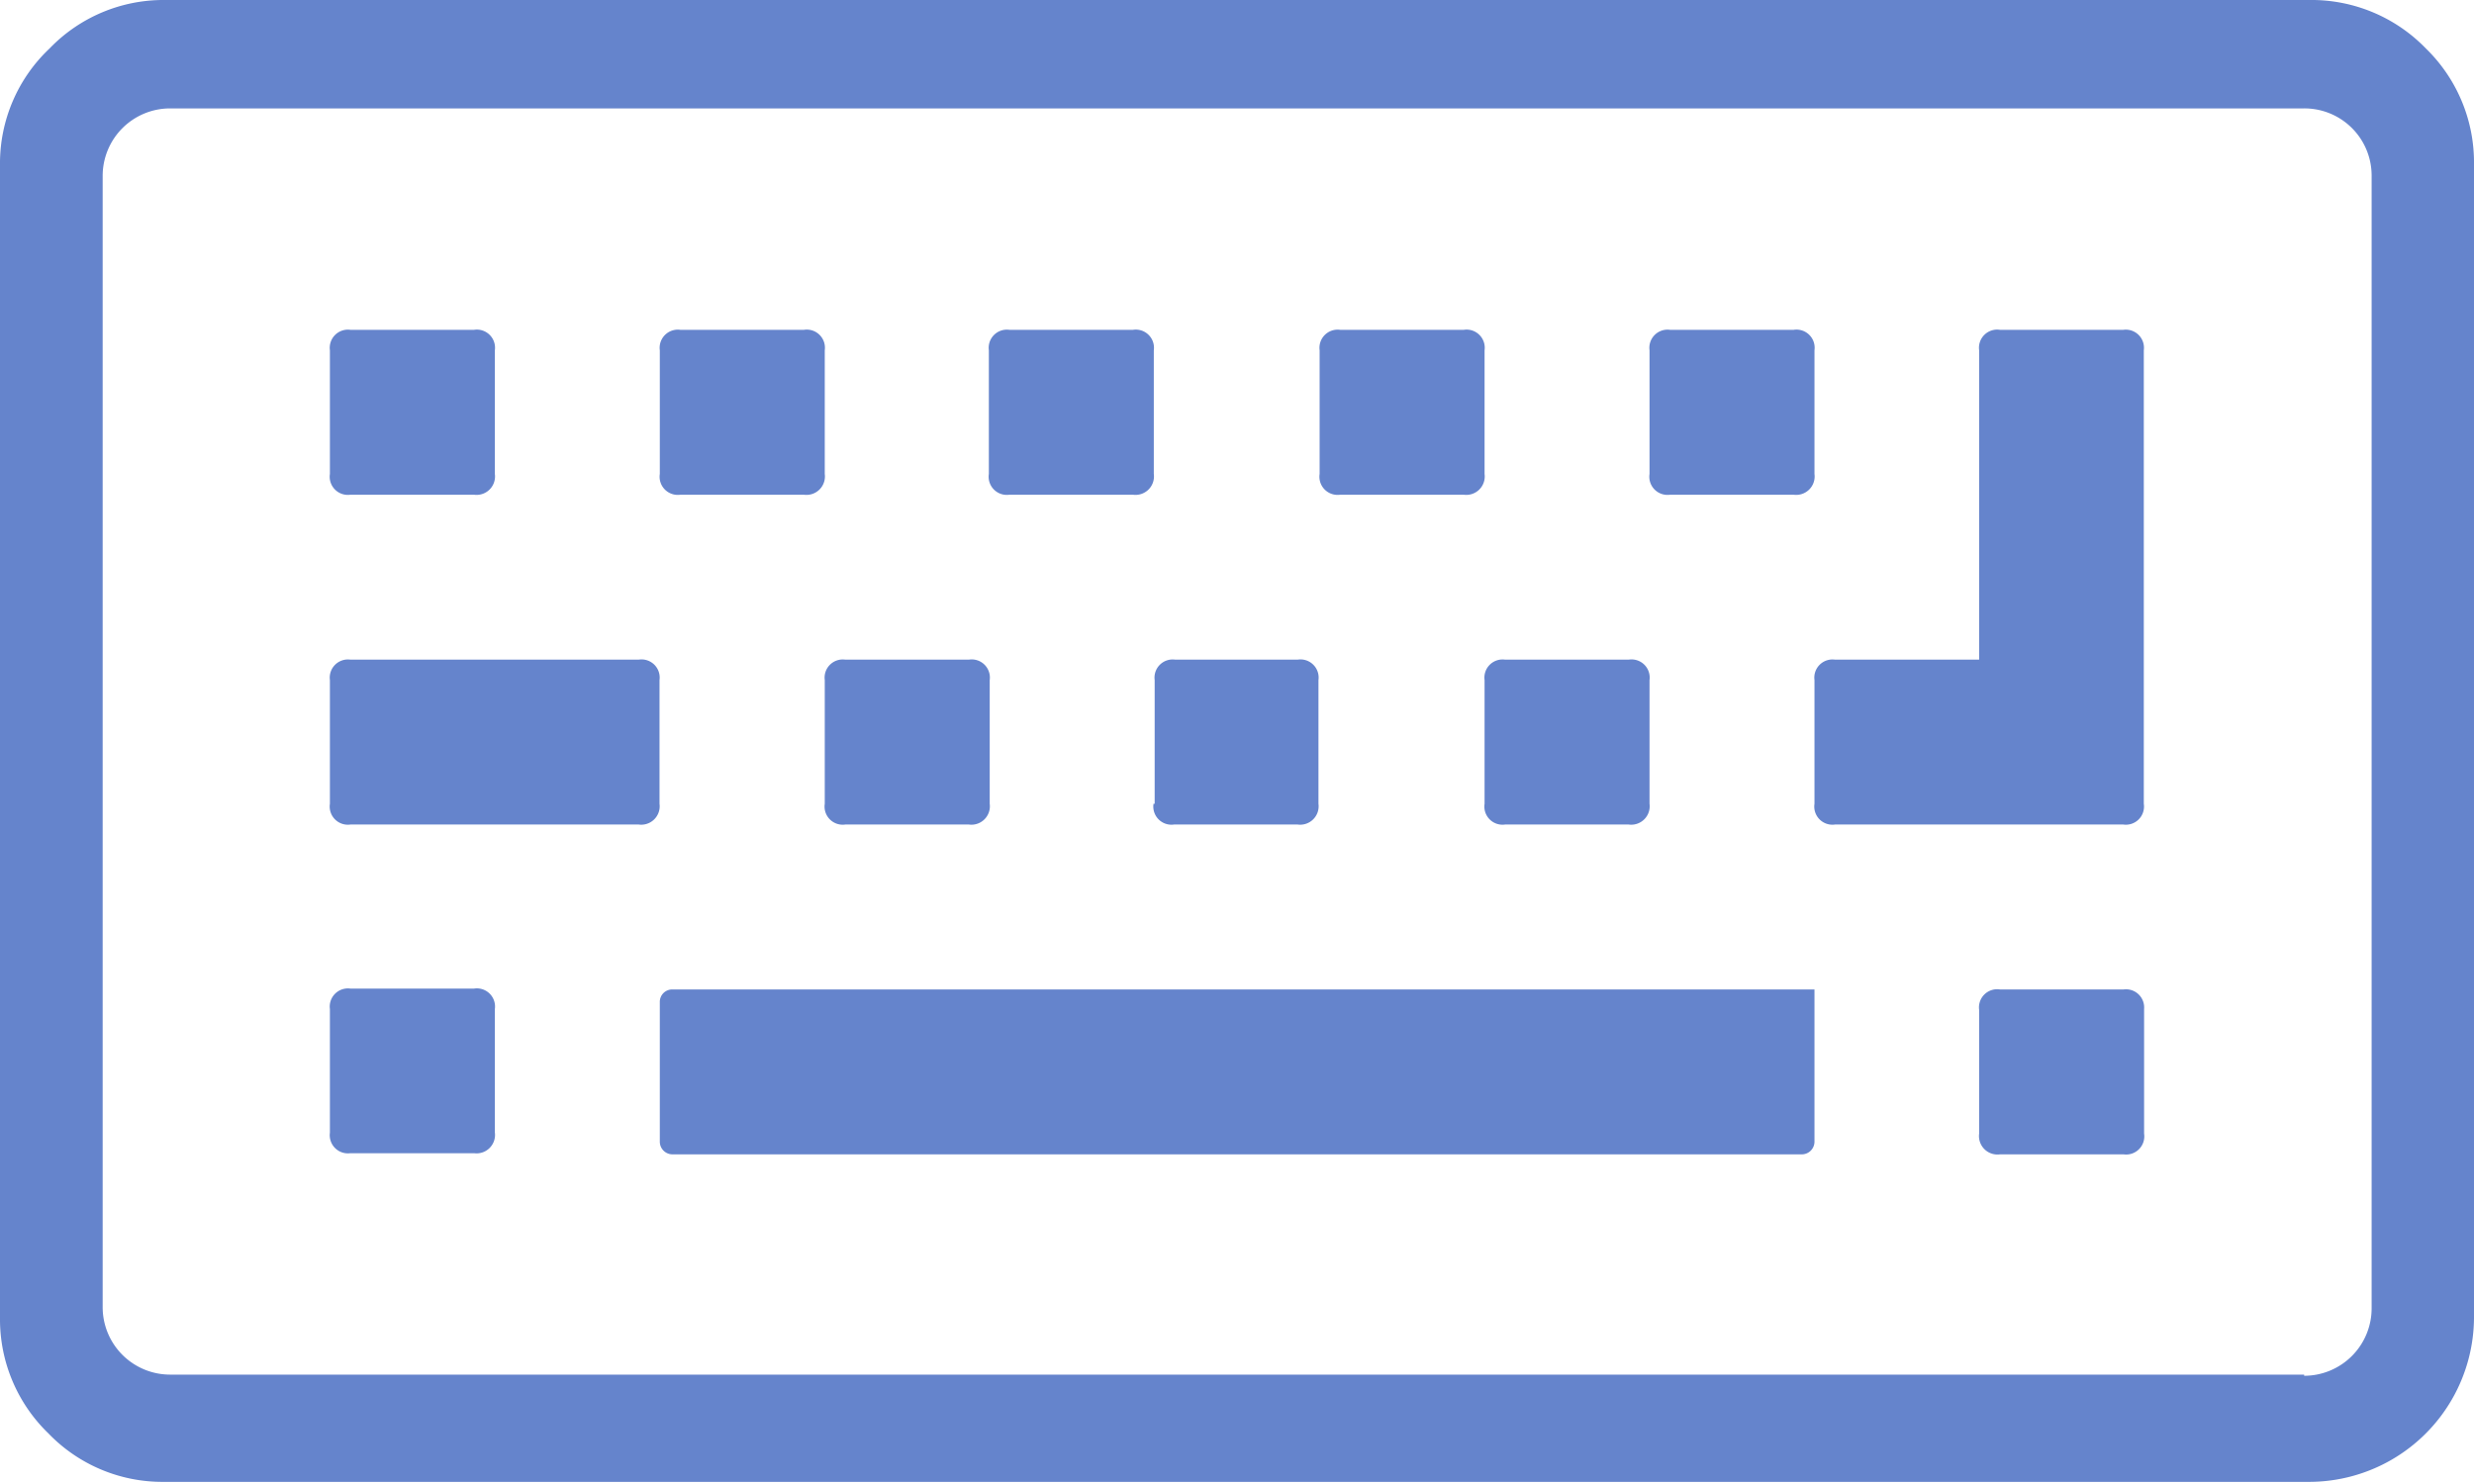<svg xmlns="http://www.w3.org/2000/svg" viewBox="0 0 85.79 51.48"><defs><style>.cls-1{fill:#6584cc;}</style></defs><title>icone-teclado-inativo</title><g id="Layer_2" data-name="Layer 2"><g id="Layer_1-2" data-name="Layer 1"><path class="cls-1" d="M84.12,1.68A5.52,5.52,0,0,0,80.07,0H5.72a5.48,5.48,0,0,0-4,1.68A5.48,5.48,0,0,0,0,5.72v40a5.5,5.5,0,0,0,1.68,4,5.48,5.48,0,0,0,4,1.68H80.07a5.72,5.72,0,0,0,5.72-5.72v-40A5.51,5.51,0,0,0,84.12,1.68Zm-4.22,46h-74a2.34,2.34,0,0,1-2.34-2.34V6.1A2.34,2.34,0,0,1,5.89,3.76h74A2.33,2.33,0,0,1,82.24,6.1V45.38A2.34,2.34,0,0,1,79.9,47.72Z"/><path class="cls-1" d="M12.15,40h4.29a.64.64,0,0,0,.72-.72V35a.63.63,0,0,0-.72-.71H12.15a.63.63,0,0,0-.71.71v4.29A.63.63,0,0,0,12.15,40Z"/><path class="cls-1" d="M12.15,28.6h10a.64.64,0,0,0,.72-.72V23.59a.63.63,0,0,0-.72-.71h-10a.63.63,0,0,0-.71.71v4.29A.63.63,0,0,0,12.15,28.6Z"/><path class="cls-1" d="M12.15,17.16h4.29a.64.64,0,0,0,.72-.72V12.15a.63.63,0,0,0-.72-.71H12.15a.63.63,0,0,0-.71.71v4.29A.63.63,0,0,0,12.15,17.16Z"/><path class="cls-1" d="M62.92,34.32H23.32a.43.43,0,0,0-.44.44V39.6a.44.44,0,0,0,.44.44H62.48a.44.44,0,0,0,.44-.44Z"/><path class="cls-1" d="M28.6,27.88a.63.63,0,0,0,.71.72H33.6a.64.64,0,0,0,.72-.72V23.59a.63.63,0,0,0-.72-.71H29.31a.63.63,0,0,0-.71.71v4.29Z"/><path class="cls-1" d="M23.59,17.16h4.29a.64.64,0,0,0,.72-.72V12.15a.63.63,0,0,0-.72-.71H23.59a.63.63,0,0,0-.71.71v4.29A.63.63,0,0,0,23.59,17.16Z"/><path class="cls-1" d="M40,27.88a.63.63,0,0,0,.71.72H45a.64.64,0,0,0,.72-.72V23.59a.63.63,0,0,0-.72-.71H40.75a.63.63,0,0,0-.71.71v4.29Z"/><path class="cls-1" d="M35,17.16h4.29a.64.64,0,0,0,.72-.72V12.15a.63.63,0,0,0-.72-.71H35a.63.63,0,0,0-.71.71v4.29A.63.63,0,0,0,35,17.16Z"/><path class="cls-1" d="M51.48,27.88a.63.63,0,0,0,.71.72h4.29a.64.64,0,0,0,.72-.72V23.59a.63.63,0,0,0-.72-.71H52.19a.63.63,0,0,0-.71.71Z"/><path class="cls-1" d="M73.64,34.32H69.35a.63.63,0,0,0-.72.71v4.29a.64.64,0,0,0,.72.72h4.29a.63.63,0,0,0,.71-.72V35A.63.63,0,0,0,73.64,34.32Z"/><path class="cls-1" d="M46.47,17.16h4.29a.64.64,0,0,0,.72-.72V12.15a.63.63,0,0,0-.72-.71H46.47a.63.63,0,0,0-.71.71v4.29A.63.63,0,0,0,46.47,17.16Z"/><path class="cls-1" d="M57.91,17.16H62.2a.64.64,0,0,0,.72-.72V12.15a.63.63,0,0,0-.72-.71H57.91a.63.63,0,0,0-.71.71v4.29A.63.63,0,0,0,57.91,17.16Z"/><path class="cls-1" d="M62.92,27.88a.63.63,0,0,0,.71.72h10a.63.63,0,0,0,.71-.72V12.15a.63.63,0,0,0-.71-.71H69.35a.63.63,0,0,0-.72.71V22.88h-5a.63.63,0,0,0-.71.71v4.29Z"/></g></g></svg>